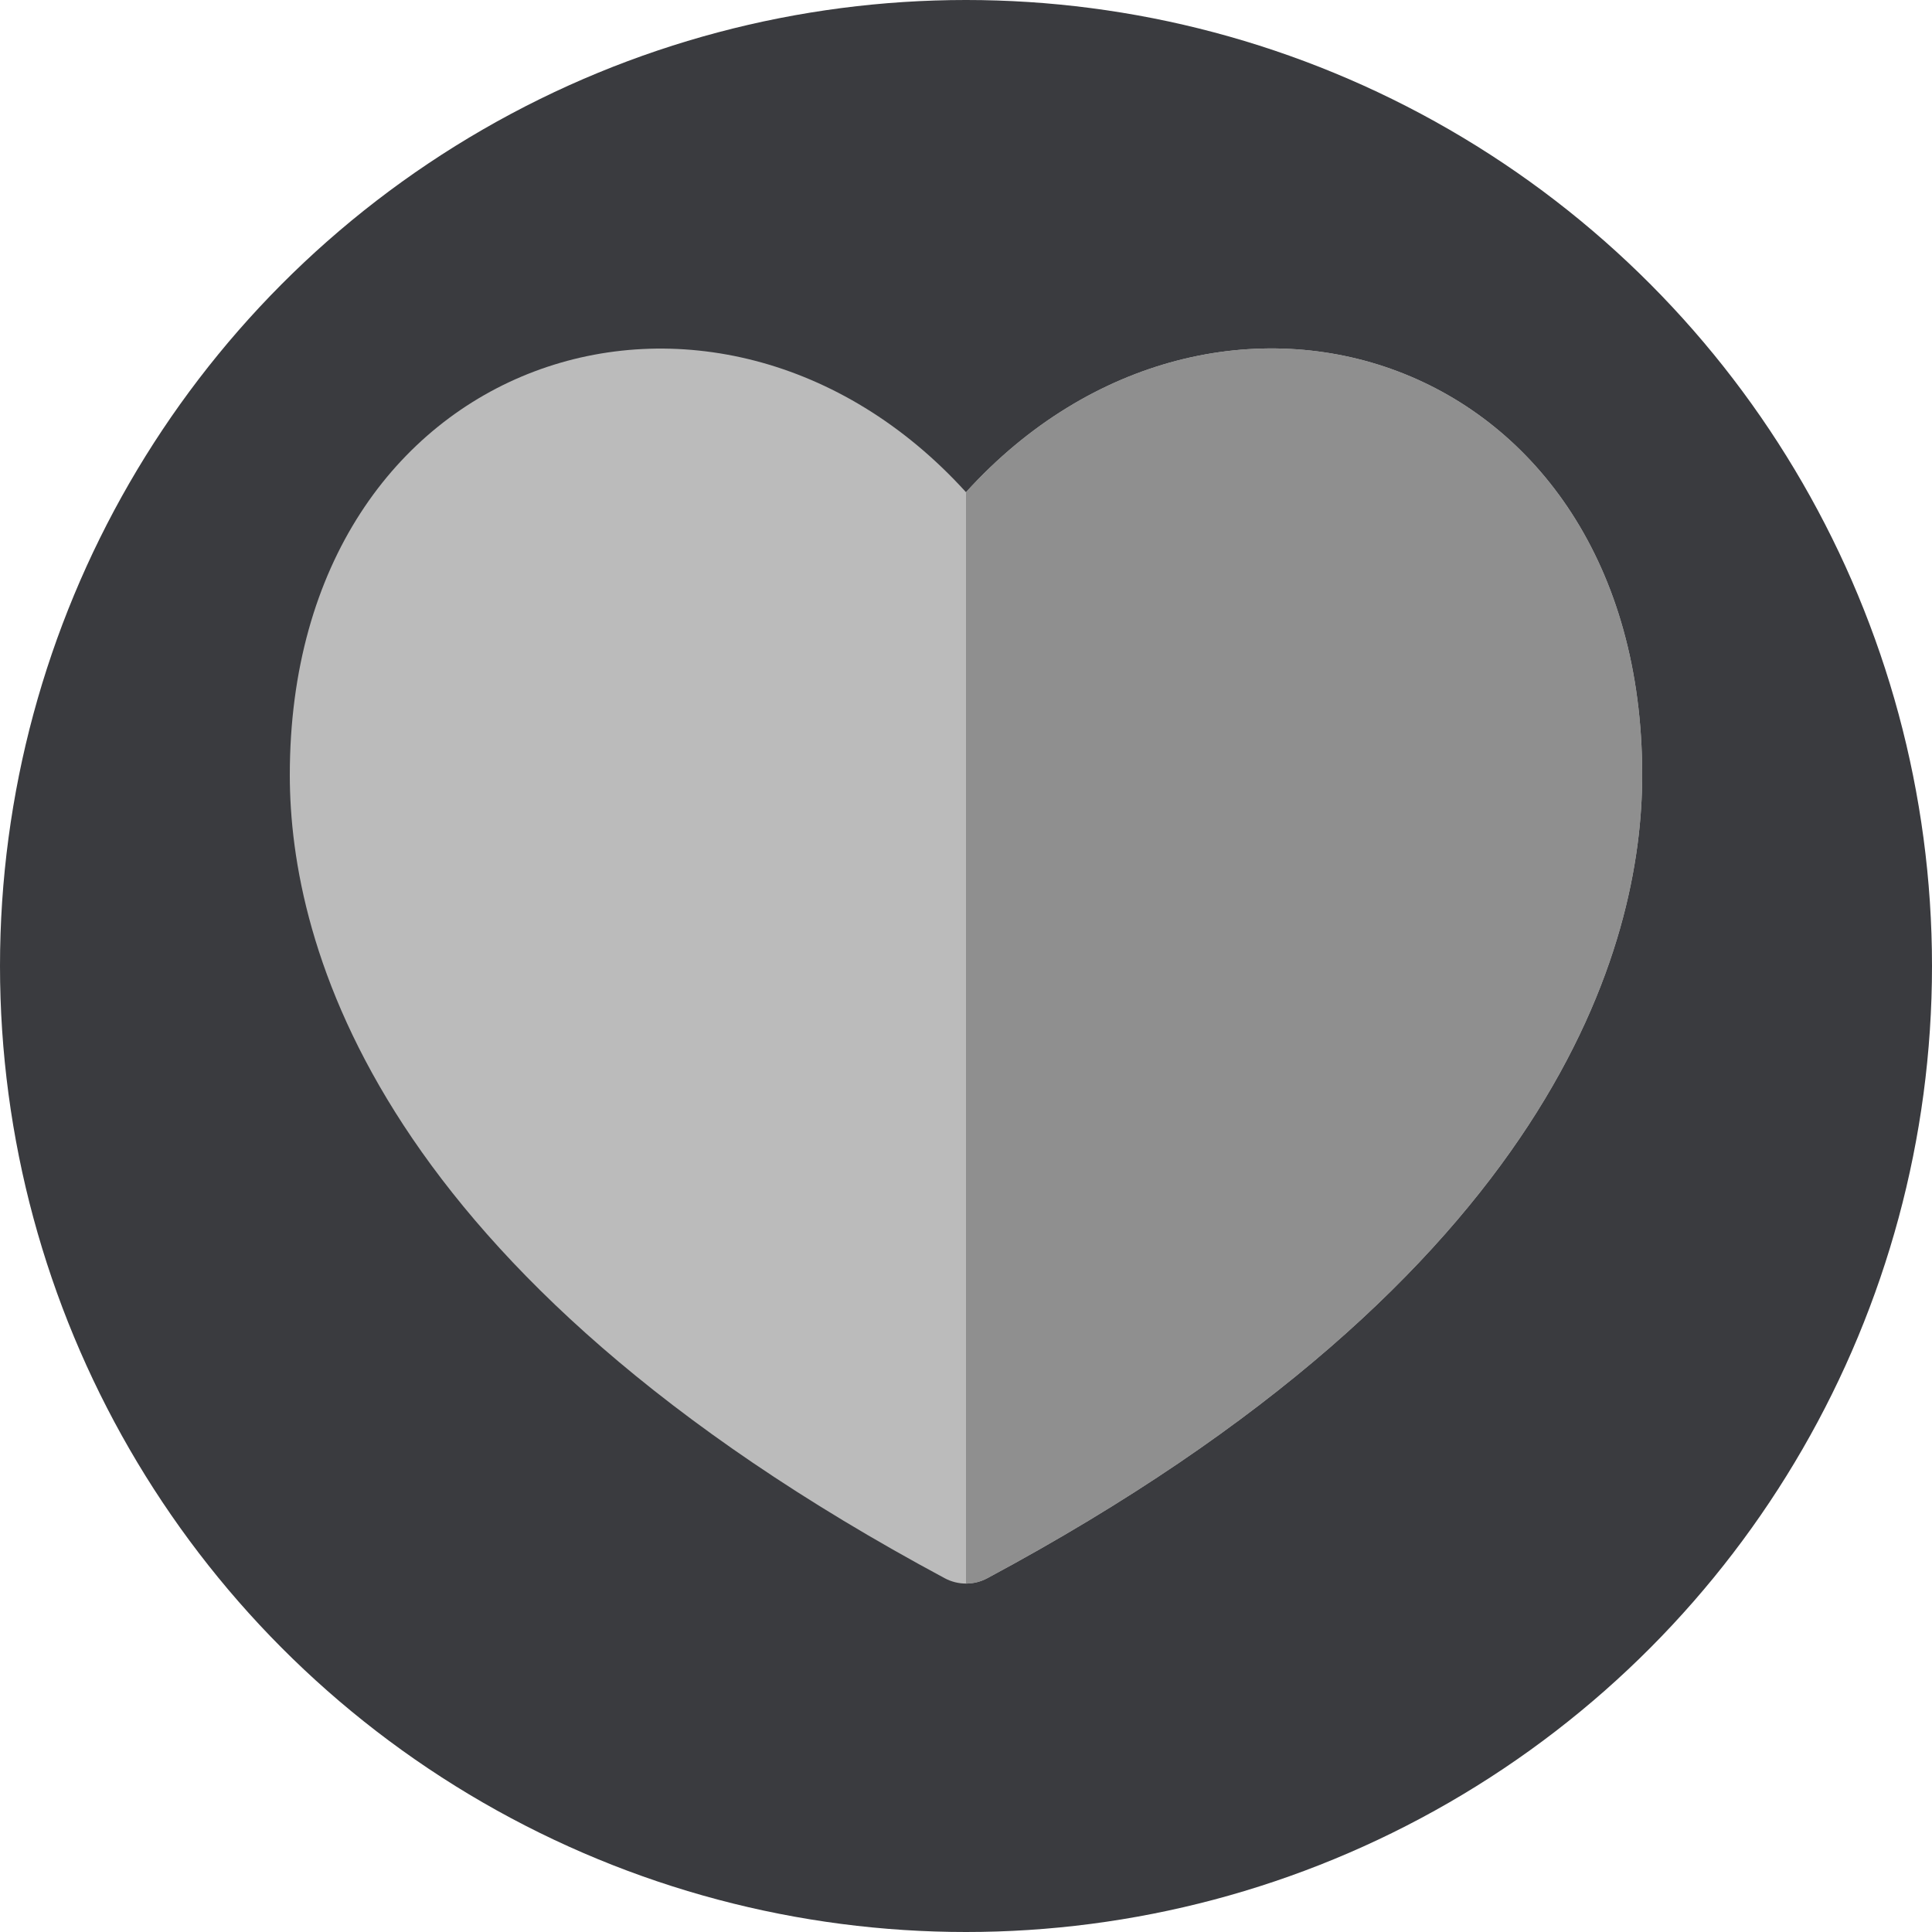 <?xml version="1.0"?>
<svg xmlns="http://www.w3.org/2000/svg" xmlns:xlink="http://www.w3.org/1999/xlink" xmlns:svgjs="http://svgjs.com/svgjs" version="1.1" width="512" height="512" x="0" y="0" viewBox="0 0 512 512" style="enable-background:new 0 0 512 512" xml:space="preserve" class=""><circle r="256" cx="256" cy="256" fill="#3a3b3f" shape="circle"/><g transform="matrix(0.7,0,0,0.7,76.8,76.8)">
<path xmlns="http://www.w3.org/2000/svg" style="" d="M247.931,487.774C32.21,372.032,0,247.587,0,183.71C0,23.139,161.509-27.459,256,76.623  c94.67-104.28,256-53.364,256,107.087c0,63.878-32.21,188.323-247.931,304.064C259.032,490.477,252.971,490.479,247.931,487.774z" fill="#bbbbbb" data-original="#ff7976" class=""/>
<path xmlns="http://www.w3.org/2000/svg" style="" d="M256,76.623c-0.001-0.001-0.002-0.002-0.003-0.003v413.182c2.776,0.001,5.552-0.676,8.073-2.028  C479.79,372.032,512,247.587,512,183.71C512,23.259,350.67-27.656,256,76.623z" fill="#8f8f8f" data-original="#ff5752" class=""/>
<g xmlns="http://www.w3.org/2000/svg">
</g>
<g xmlns="http://www.w3.org/2000/svg">
</g>
<g xmlns="http://www.w3.org/2000/svg">
</g>
<g xmlns="http://www.w3.org/2000/svg">
</g>
<g xmlns="http://www.w3.org/2000/svg">
</g>
<g xmlns="http://www.w3.org/2000/svg">
</g>
<g xmlns="http://www.w3.org/2000/svg">
</g>
<g xmlns="http://www.w3.org/2000/svg">
</g>
<g xmlns="http://www.w3.org/2000/svg">
</g>
<g xmlns="http://www.w3.org/2000/svg">
</g>
<g xmlns="http://www.w3.org/2000/svg">
</g>
<g xmlns="http://www.w3.org/2000/svg">
</g>
<g xmlns="http://www.w3.org/2000/svg">
</g>
<g xmlns="http://www.w3.org/2000/svg">
</g>
<g xmlns="http://www.w3.org/2000/svg">
</g>
</g></svg>
